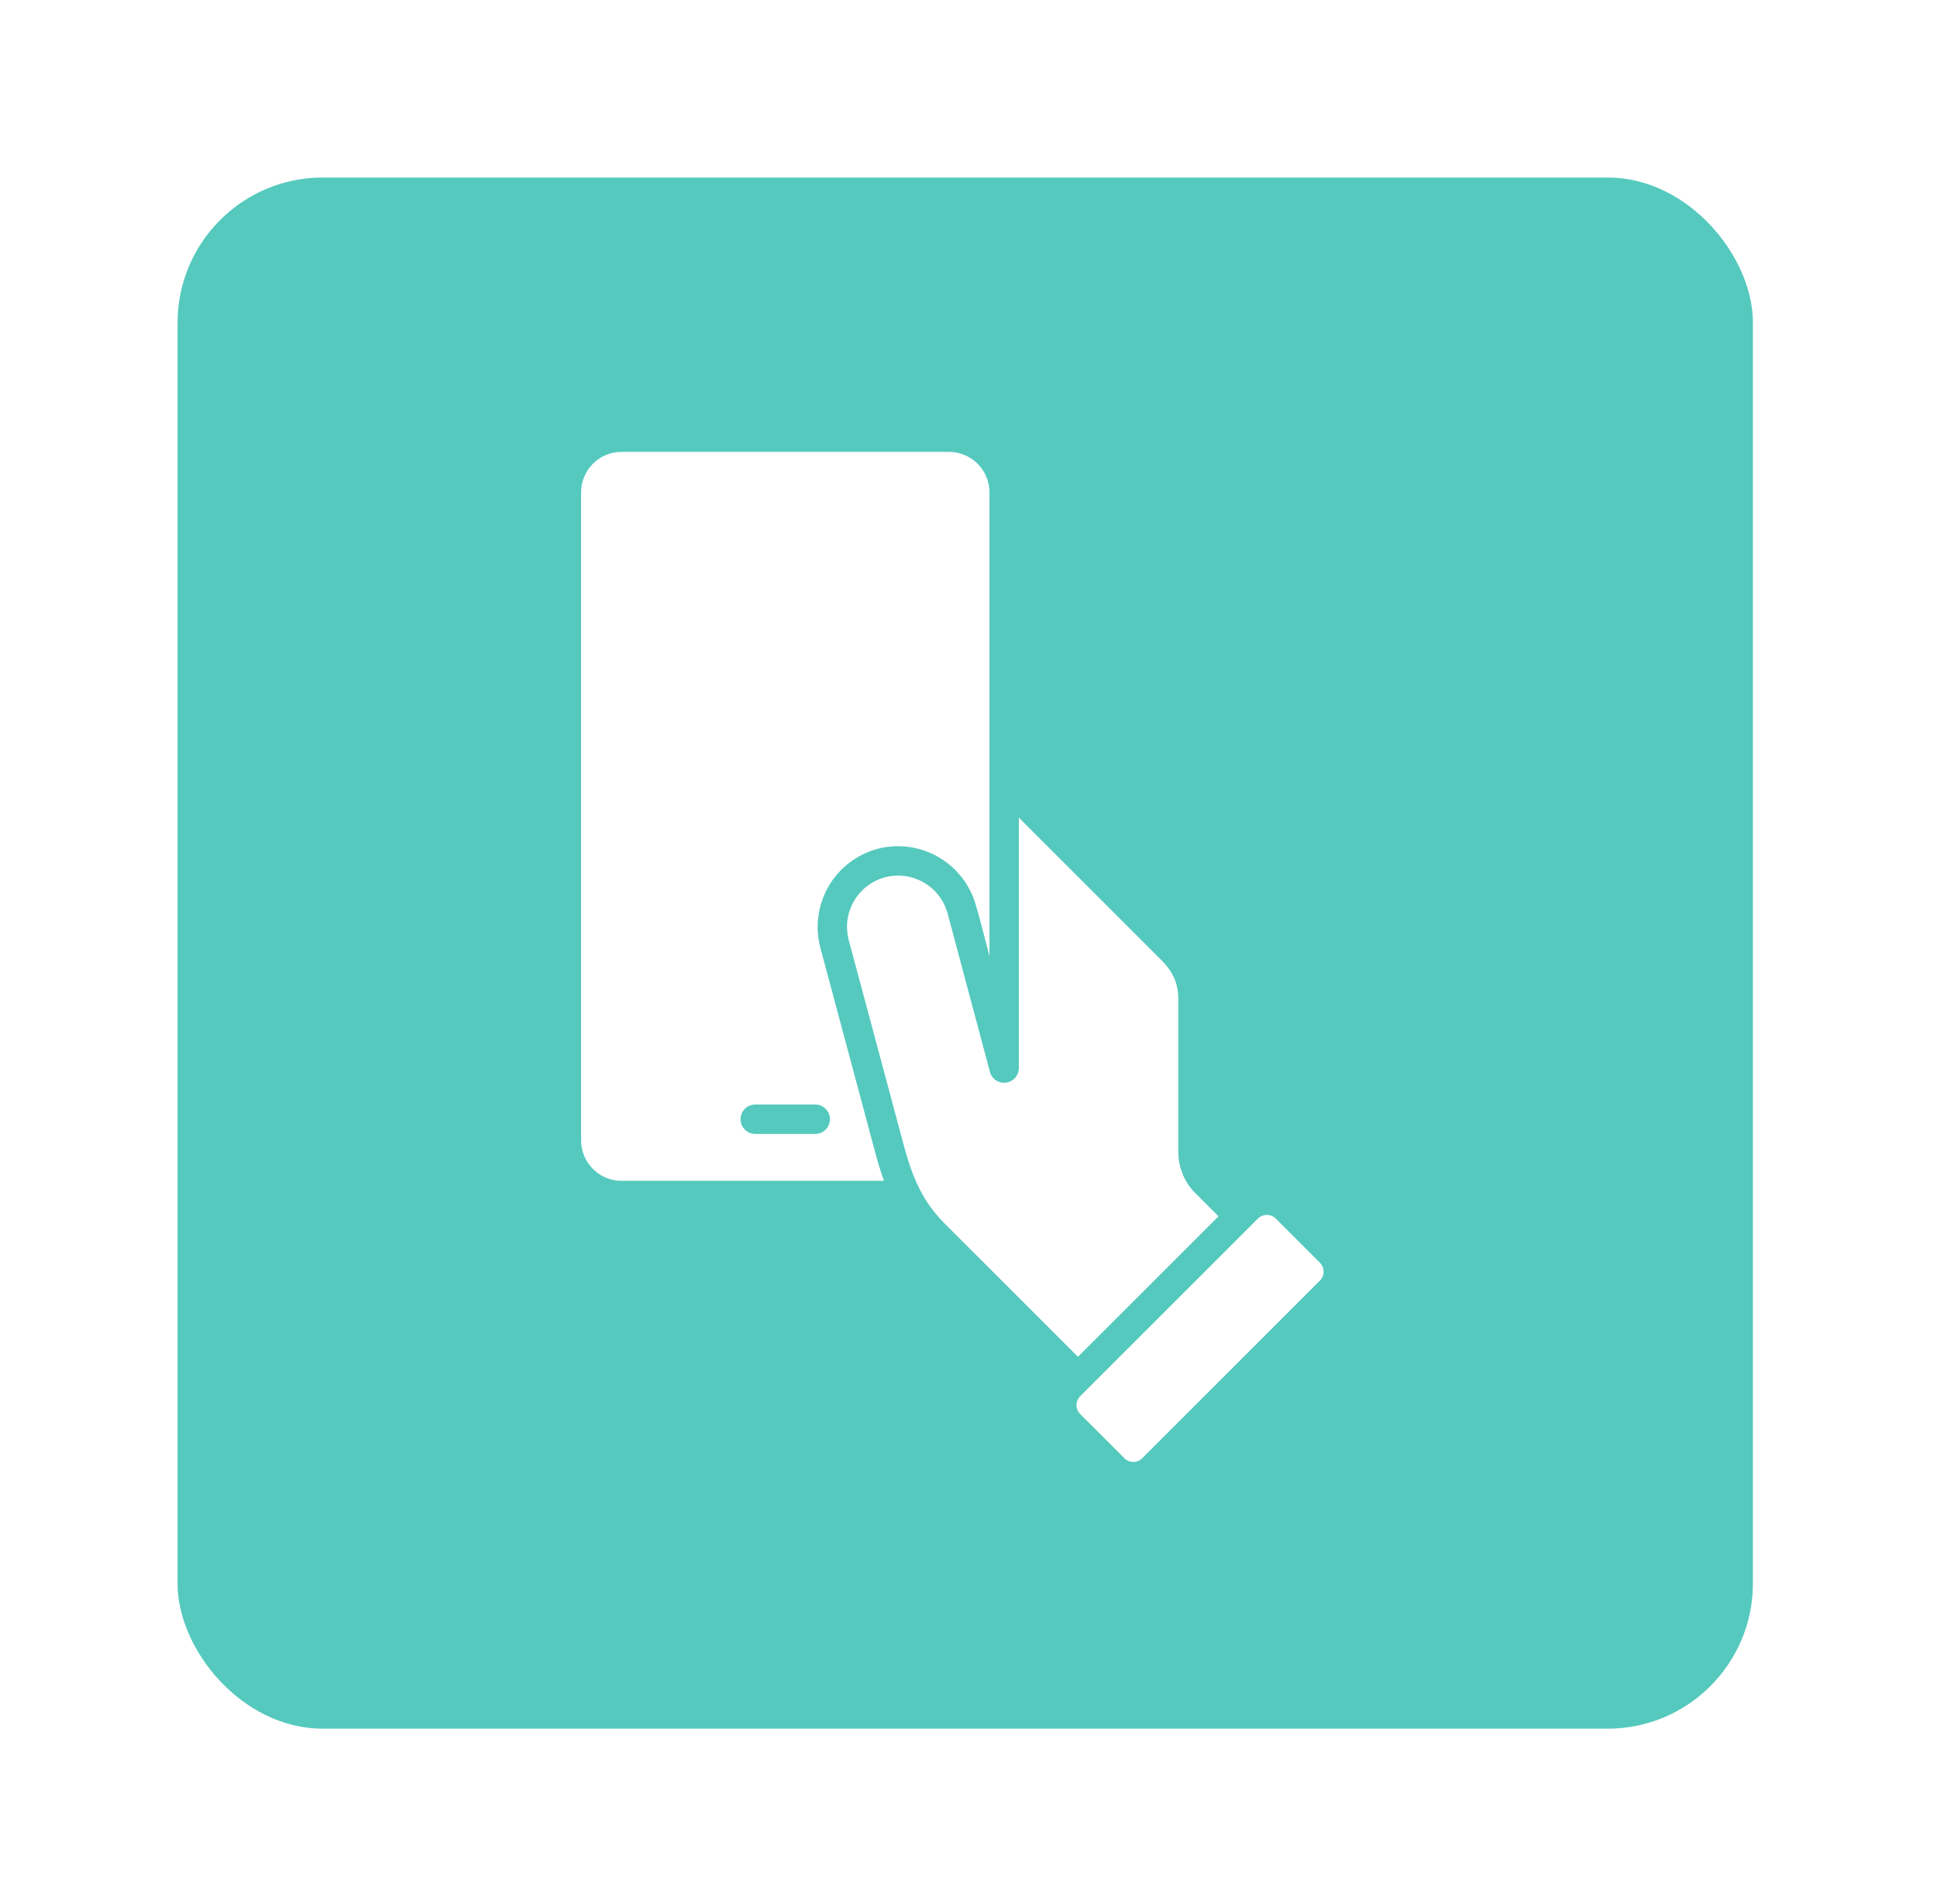 <svg width="60" height="59" viewBox="0 0 60 59" fill="none" xmlns="http://www.w3.org/2000/svg">
<g filter="url(#filter0_d_16_1443)">
<rect x="6" y="6" width="47.798" height="47.06" rx="4" fill="#55C9BE"/>
<rect x="6" y="6" width="47.798" height="47.06" rx="4" stroke="#55C9BE"/>
</g>
<path fill-rule="evenodd" clip-rule="evenodd" d="M27.169 26.303C27.806 26.133 28.485 26.221 29.058 26.549C29.632 26.876 30.052 27.417 30.23 28.052C30.382 28.564 30.511 29.107 30.65 29.625V15.248C30.648 14.918 30.515 14.601 30.281 14.367C30.047 14.134 29.73 14.002 29.399 14H19.248C18.918 14.001 18.601 14.133 18.367 14.367C18.133 14.601 18.001 14.918 18 15.248V35.337C18.001 35.668 18.133 35.985 18.367 36.219C18.601 36.453 18.918 36.585 19.248 36.586H27.382C27.273 36.287 27.188 35.994 27.111 35.709L25.41 29.359C25.242 28.721 25.332 28.042 25.661 27.47C25.991 26.898 26.532 26.479 27.169 26.303ZM23.396 35.133C23.275 35.133 23.159 35.085 23.074 35C22.988 34.914 22.94 34.798 22.94 34.677C22.94 34.556 22.988 34.44 23.074 34.354C23.159 34.269 23.275 34.221 23.396 34.221H25.251C25.372 34.221 25.488 34.269 25.574 34.354C25.66 34.44 25.708 34.556 25.708 34.677C25.708 34.798 25.66 34.914 25.574 35C25.488 35.085 25.372 35.133 25.251 35.133H23.396ZM27.41 27.182C27.815 27.075 28.246 27.131 28.609 27.34C28.972 27.548 29.239 27.891 29.351 28.294L30.664 33.211C30.693 33.318 30.759 33.41 30.851 33.472C30.943 33.533 31.053 33.559 31.163 33.544C31.272 33.53 31.373 33.476 31.446 33.393C31.518 33.31 31.559 33.204 31.559 33.094V25.332L35.971 29.744C36.345 30.126 36.502 30.465 36.499 31.003V35.679C36.497 35.92 36.544 36.16 36.636 36.383C36.728 36.606 36.864 36.808 37.035 36.977L37.744 37.686L33.391 42.038L29.196 37.843C28.531 37.153 28.235 36.381 27.992 35.473L26.29 29.124C26.183 28.718 26.24 28.286 26.45 27.922C26.66 27.559 27.005 27.293 27.41 27.182H27.41ZM40.885 39.123L39.518 37.756C39.444 37.683 39.344 37.642 39.241 37.642C39.137 37.642 39.038 37.683 38.964 37.756L33.461 43.259C33.424 43.295 33.395 43.338 33.376 43.386C33.356 43.433 33.346 43.484 33.346 43.536C33.346 43.587 33.356 43.638 33.376 43.686C33.395 43.733 33.424 43.776 33.461 43.813L34.828 45.18C34.865 45.217 34.908 45.245 34.955 45.265C35.003 45.285 35.054 45.295 35.105 45.295C35.157 45.295 35.208 45.285 35.255 45.265C35.303 45.245 35.346 45.217 35.382 45.18L40.885 39.677C40.922 39.641 40.95 39.598 40.97 39.55C40.99 39.503 41 39.452 41 39.4C41 39.349 40.99 39.298 40.97 39.25C40.95 39.203 40.922 39.16 40.885 39.123Z" fill="white"/>
<defs>
<filter id="filter0_d_16_1443" x="0.5" y="0.5" width="58.798" height="58.06" filterUnits="userSpaceOnUse" color-interpolation-filters="sRGB">
<feFlood flood-opacity="0" result="BackgroundImageFix"/>
<feColorMatrix in="SourceAlpha" type="matrix" values="0 0 0 0 0 0 0 0 0 0 0 0 0 0 0 0 0 0 127 0" result="hardAlpha"/>
<feMorphology radius="1" operator="dilate" in="SourceAlpha" result="effect1_dropShadow_16_1443"/>
<feOffset/>
<feGaussianBlur stdDeviation="2"/>
<feComposite in2="hardAlpha" operator="out"/>
<feColorMatrix type="matrix" values="0 0 0 0 0.721 0 0 0 0 0.721 0 0 0 0 0.721 0 0 0 0.25 0"/>
<feBlend mode="normal" in2="BackgroundImageFix" result="effect1_dropShadow_16_1443"/>
<feBlend mode="normal" in="SourceGraphic" in2="effect1_dropShadow_16_1443" result="shape"/>
</filter>
</defs>
</svg>
